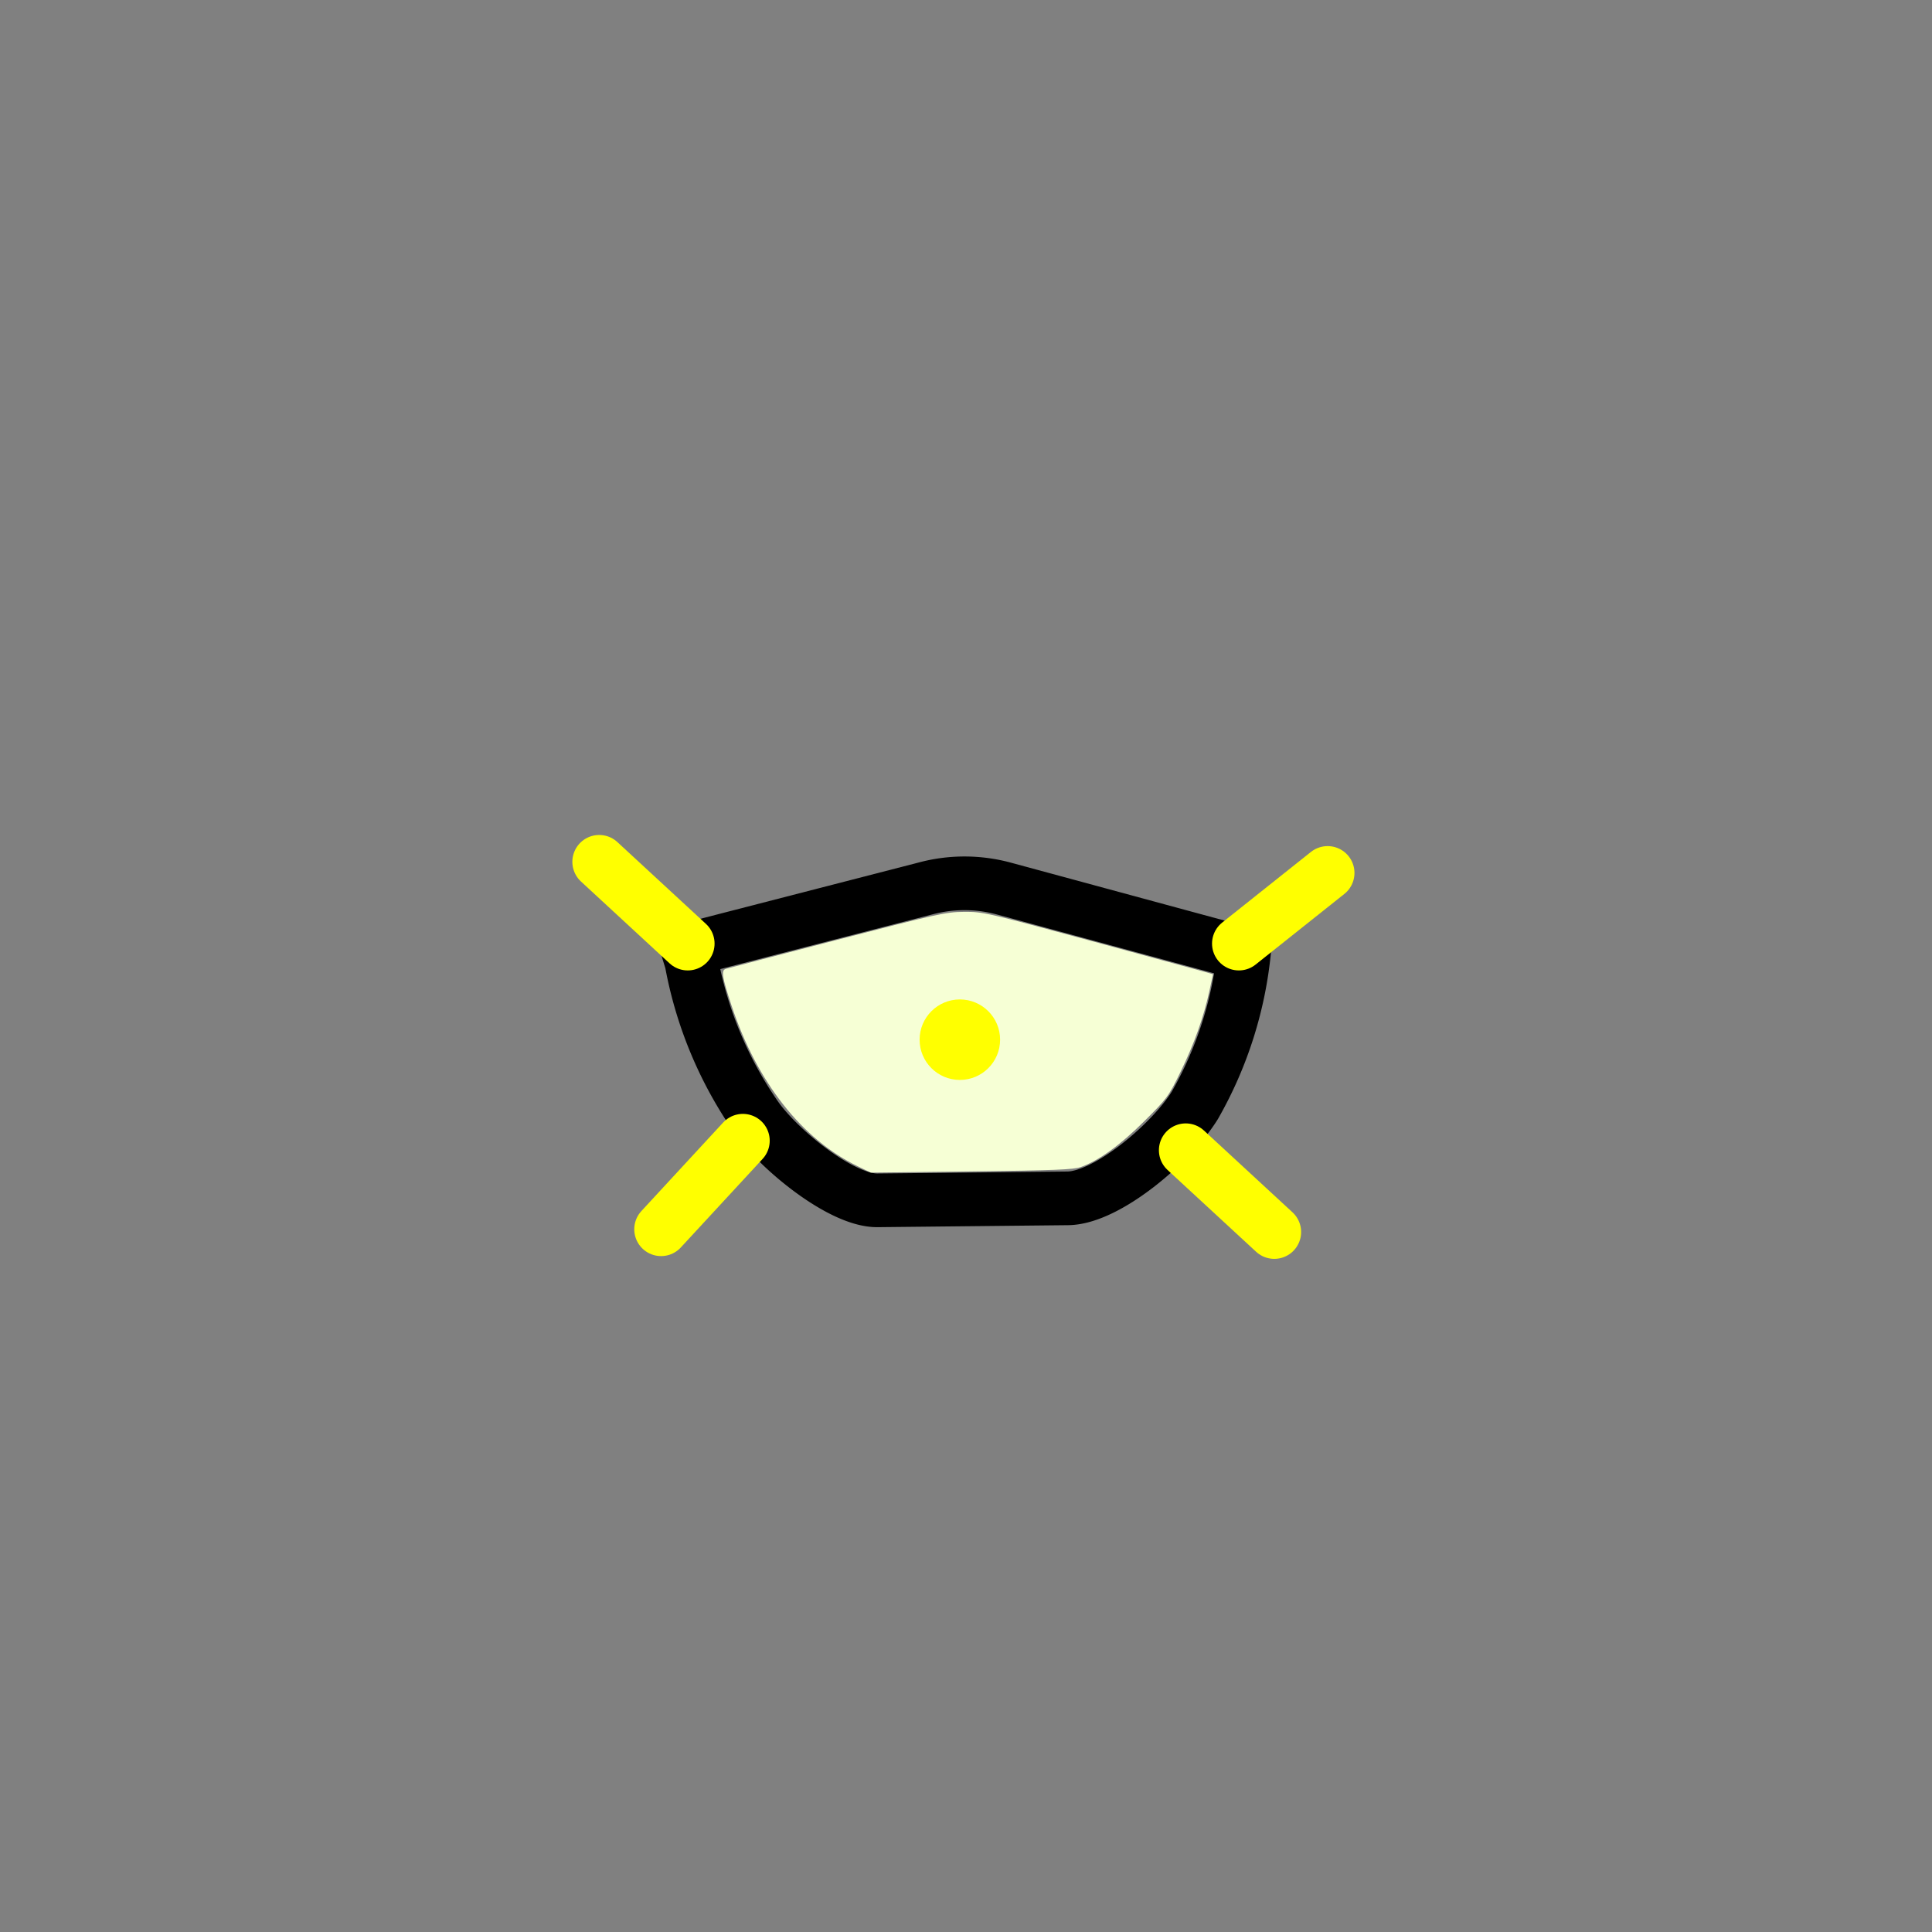 <?xml version="1.0" encoding="UTF-8" standalone="no"?>
<svg
   xmlns:dc="http://purl.org/dc/elements/1.1/"
   xmlns:cc="http://creativecommons.org/ns#"
   xmlns:rdf="http://www.w3.org/1999/02/22-rdf-syntax-ns#"
   xmlns:svg="http://www.w3.org/2000/svg"
   xmlns="http://www.w3.org/2000/svg"
   xmlns:sodipodi="http://sodipodi.sourceforge.net/DTD/sodipodi-0.dtd"
   xmlns:inkscape="http://www.inkscape.org/namespaces/inkscape"
   id="emoji"
   viewBox="0 0 72 72"
   version="1.1"
   sodipodi:docname="maskN95.svg"
   inkscape:version="0.92.5 (2060ec1f9f, 2020-04-08)">
  <rect x="0" y="0" width="72" height="72" fill="#808080" stroke="none"/>
  <defs
     id="defs39" />
  <sodipodi:namedview
     pagecolor="#ffffff"
     bordercolor="#666666"
     borderopacity="1"
     objecttolerance="10"
     gridtolerance="10"
     guidetolerance="10"
     inkscape:pageopacity="0"
     inkscape:pageshadow="2"
     inkscape:window-width="1920"
     inkscape:window-height="1008"
     id="namedview37"
     showgrid="false"
     inkscape:zoom="13.111111"
     inkscape:cx="30.329947"
     inkscape:cy="26.177691"
     inkscape:window-x="0"
     inkscape:window-y="44"
     inkscape:window-maximized="1"
     inkscape:current-layer="line" />
  <g
     id="line">
    <path
       fill="none"
       stroke="#000"
       stroke-linecap="round"
       stroke-linejoin="round"
       stroke-width="2"
       d="M32.699,44.733c-1.333.011-3.624-1.852-4.497-3.071a14.784,14.784,0,0,1-2.433-5.817l-.139-.45,8.909-2.297a5.602,5.602,0,0,1,2.879.018l8.408,2.279H46.37a14.486,14.486,0,0,1-1.841,5.796c-.877,1.416-3.28,3.456-4.742,3.468Z"
       id="path27" />
    <line
       x1="46.169"
       x2="49.477"
       y1="35.165"
       y2="32.532"
       fill="none"
       stroke="#000"
       stroke-linecap="round"
       stroke-linejoin="round"
       stroke-width="2"
       id="line29"
       style="fill:#ffff00;stroke:#ffff00;stroke-opacity:1" />
    <line
       x1="25.63"
       x2="22.33"
       y1="35.165"
       y2="32.117"
       id="line31"
       stroke-linejoin="round"
       stroke-linecap="round"
       stroke-width="2"
       stroke="#000"
       fill="none"
       style="fill:#ffcc00;stroke:#ffff00;stroke-opacity:1" />
    <line
       x1="27.685"
       x2="24.637"
       y1="42.511"
       y2="45.811"
       id="line31-3"
       style="fill:#ffcc00;stroke:#ffff00;stroke-width:2;stroke-linecap:round;stroke-linejoin:round;stroke-opacity:1" />
    <line
       x1="47.489"
       x2="44.189"
       y1="45.914"
       y2="42.866"
       id="line31-3-6"
       style="fill:#ffcc00;stroke:#ffff00;stroke-width:2;stroke-linecap:round;stroke-linejoin:round;stroke-opacity:1" />
  </g>
  <path
     style="fill:#f6ffd5;stroke-width:0.076"
     d="m 31.959,43.461 c -2.083,-1.014 -3.751,-3.138 -4.693,-5.974 -0.358,-1.079 -0.397,-1.324 -0.219,-1.38 0.077,-0.024 1.942,-0.511 4.145,-1.081 3.719,-0.963 4.056,-1.038 4.729,-1.044 0.703,-0.006 0.845,0.026 4.729,1.079 2.202,0.597 4.129,1.122 4.281,1.166 l 0.276,0.08 -0.138,0.633 c -0.215,0.982 -0.567,1.968 -1.075,3.01 -0.447,0.916 -0.5,0.988 -1.351,1.835 -0.895,0.891 -1.703,1.475 -2.365,1.708 -0.271,0.096 -0.998,0.125 -4.078,0.162 l -3.748,0.045 z"
     id="path16"
     inkscape:connector-curvature="0" />
  <circle
     id="path61"
     style="fill:#ffff00;stroke:none"
     cx="35.771"
     cy="38.746"
     r="1.5" />
</svg>
